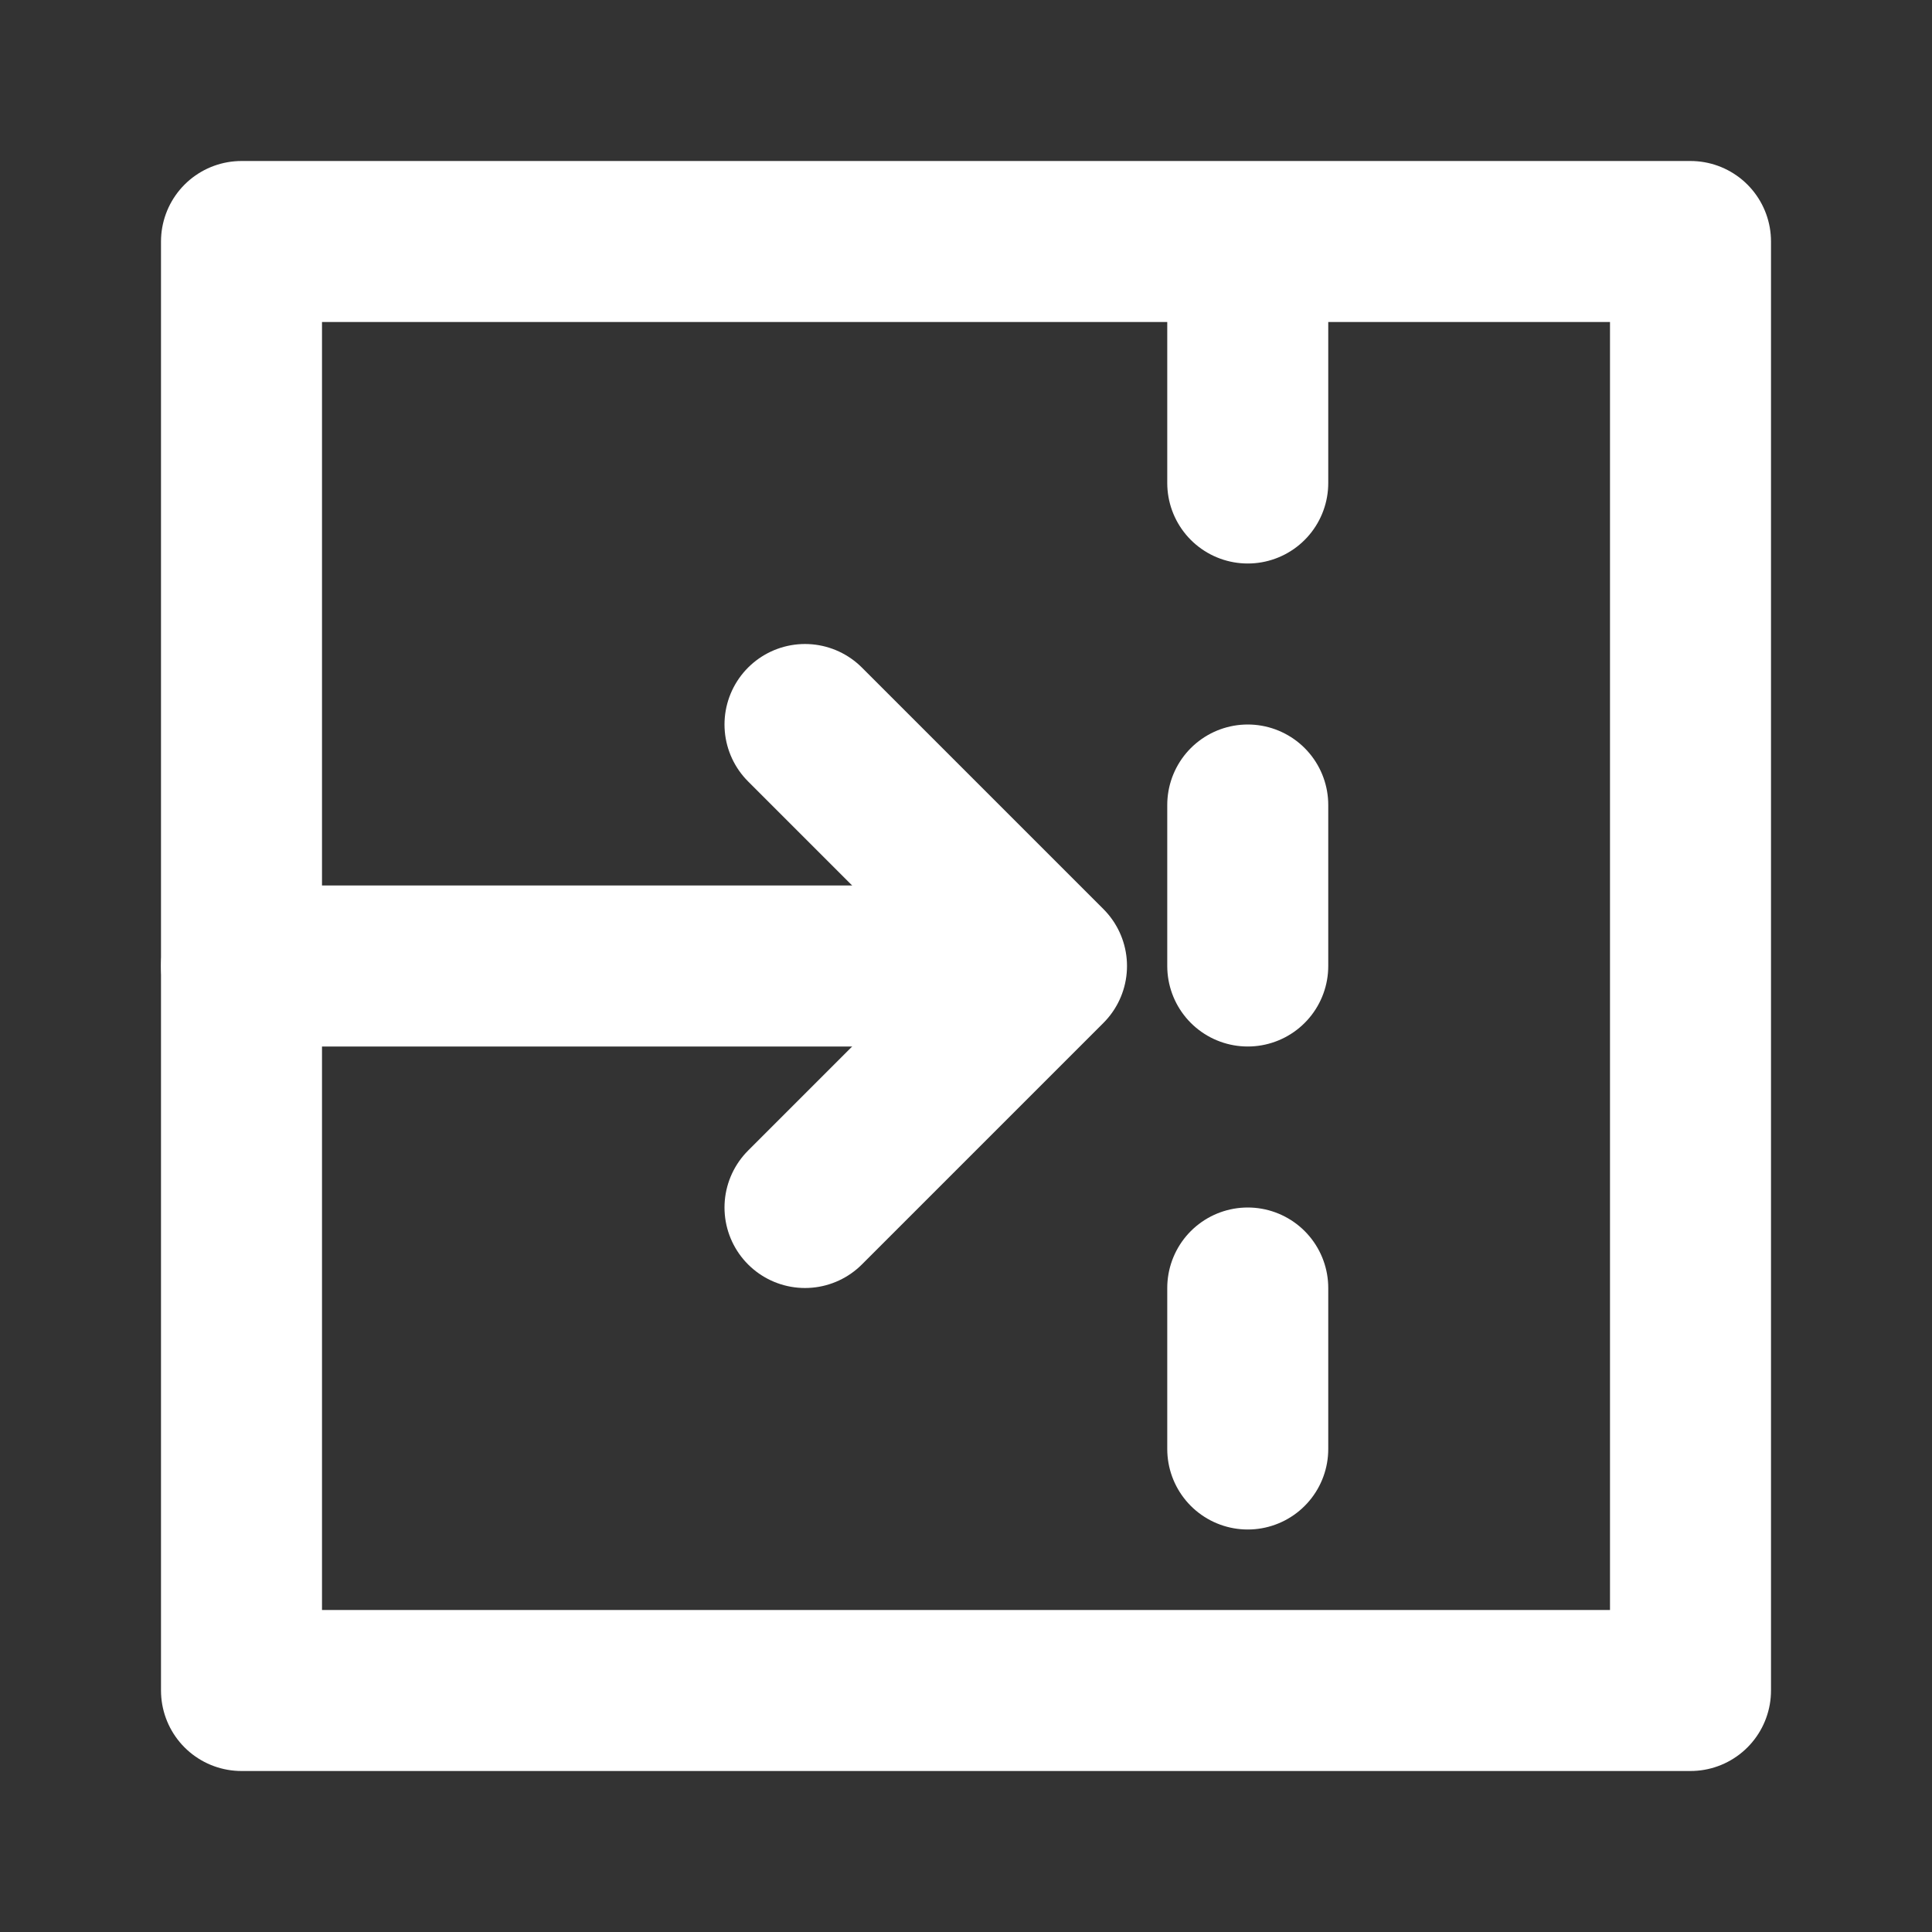 <svg width="24" height="24" viewBox="0 0 24 24" fill="none" xmlns="http://www.w3.org/2000/svg">
<rect x="0" y="0" width="24" height="24" fill="#333333" stroke="none"/>
<path d="M3 3H21V21H3V3Z" stroke="white" stroke-width="2" stroke-linecap="round" stroke-linejoin="round"/>
<path d="M12 12H3" stroke="white" stroke-width="2" stroke-linecap="round" stroke-linejoin="round"/>
<path d="M10 9L13 12L10 15" stroke="white" stroke-width="2" stroke-linecap="round" stroke-linejoin="round"/>
<path d="M15.5 4V20" stroke="white" stroke-width="2" stroke-linecap="round" stroke-dasharray="2 4"/>
</svg>
